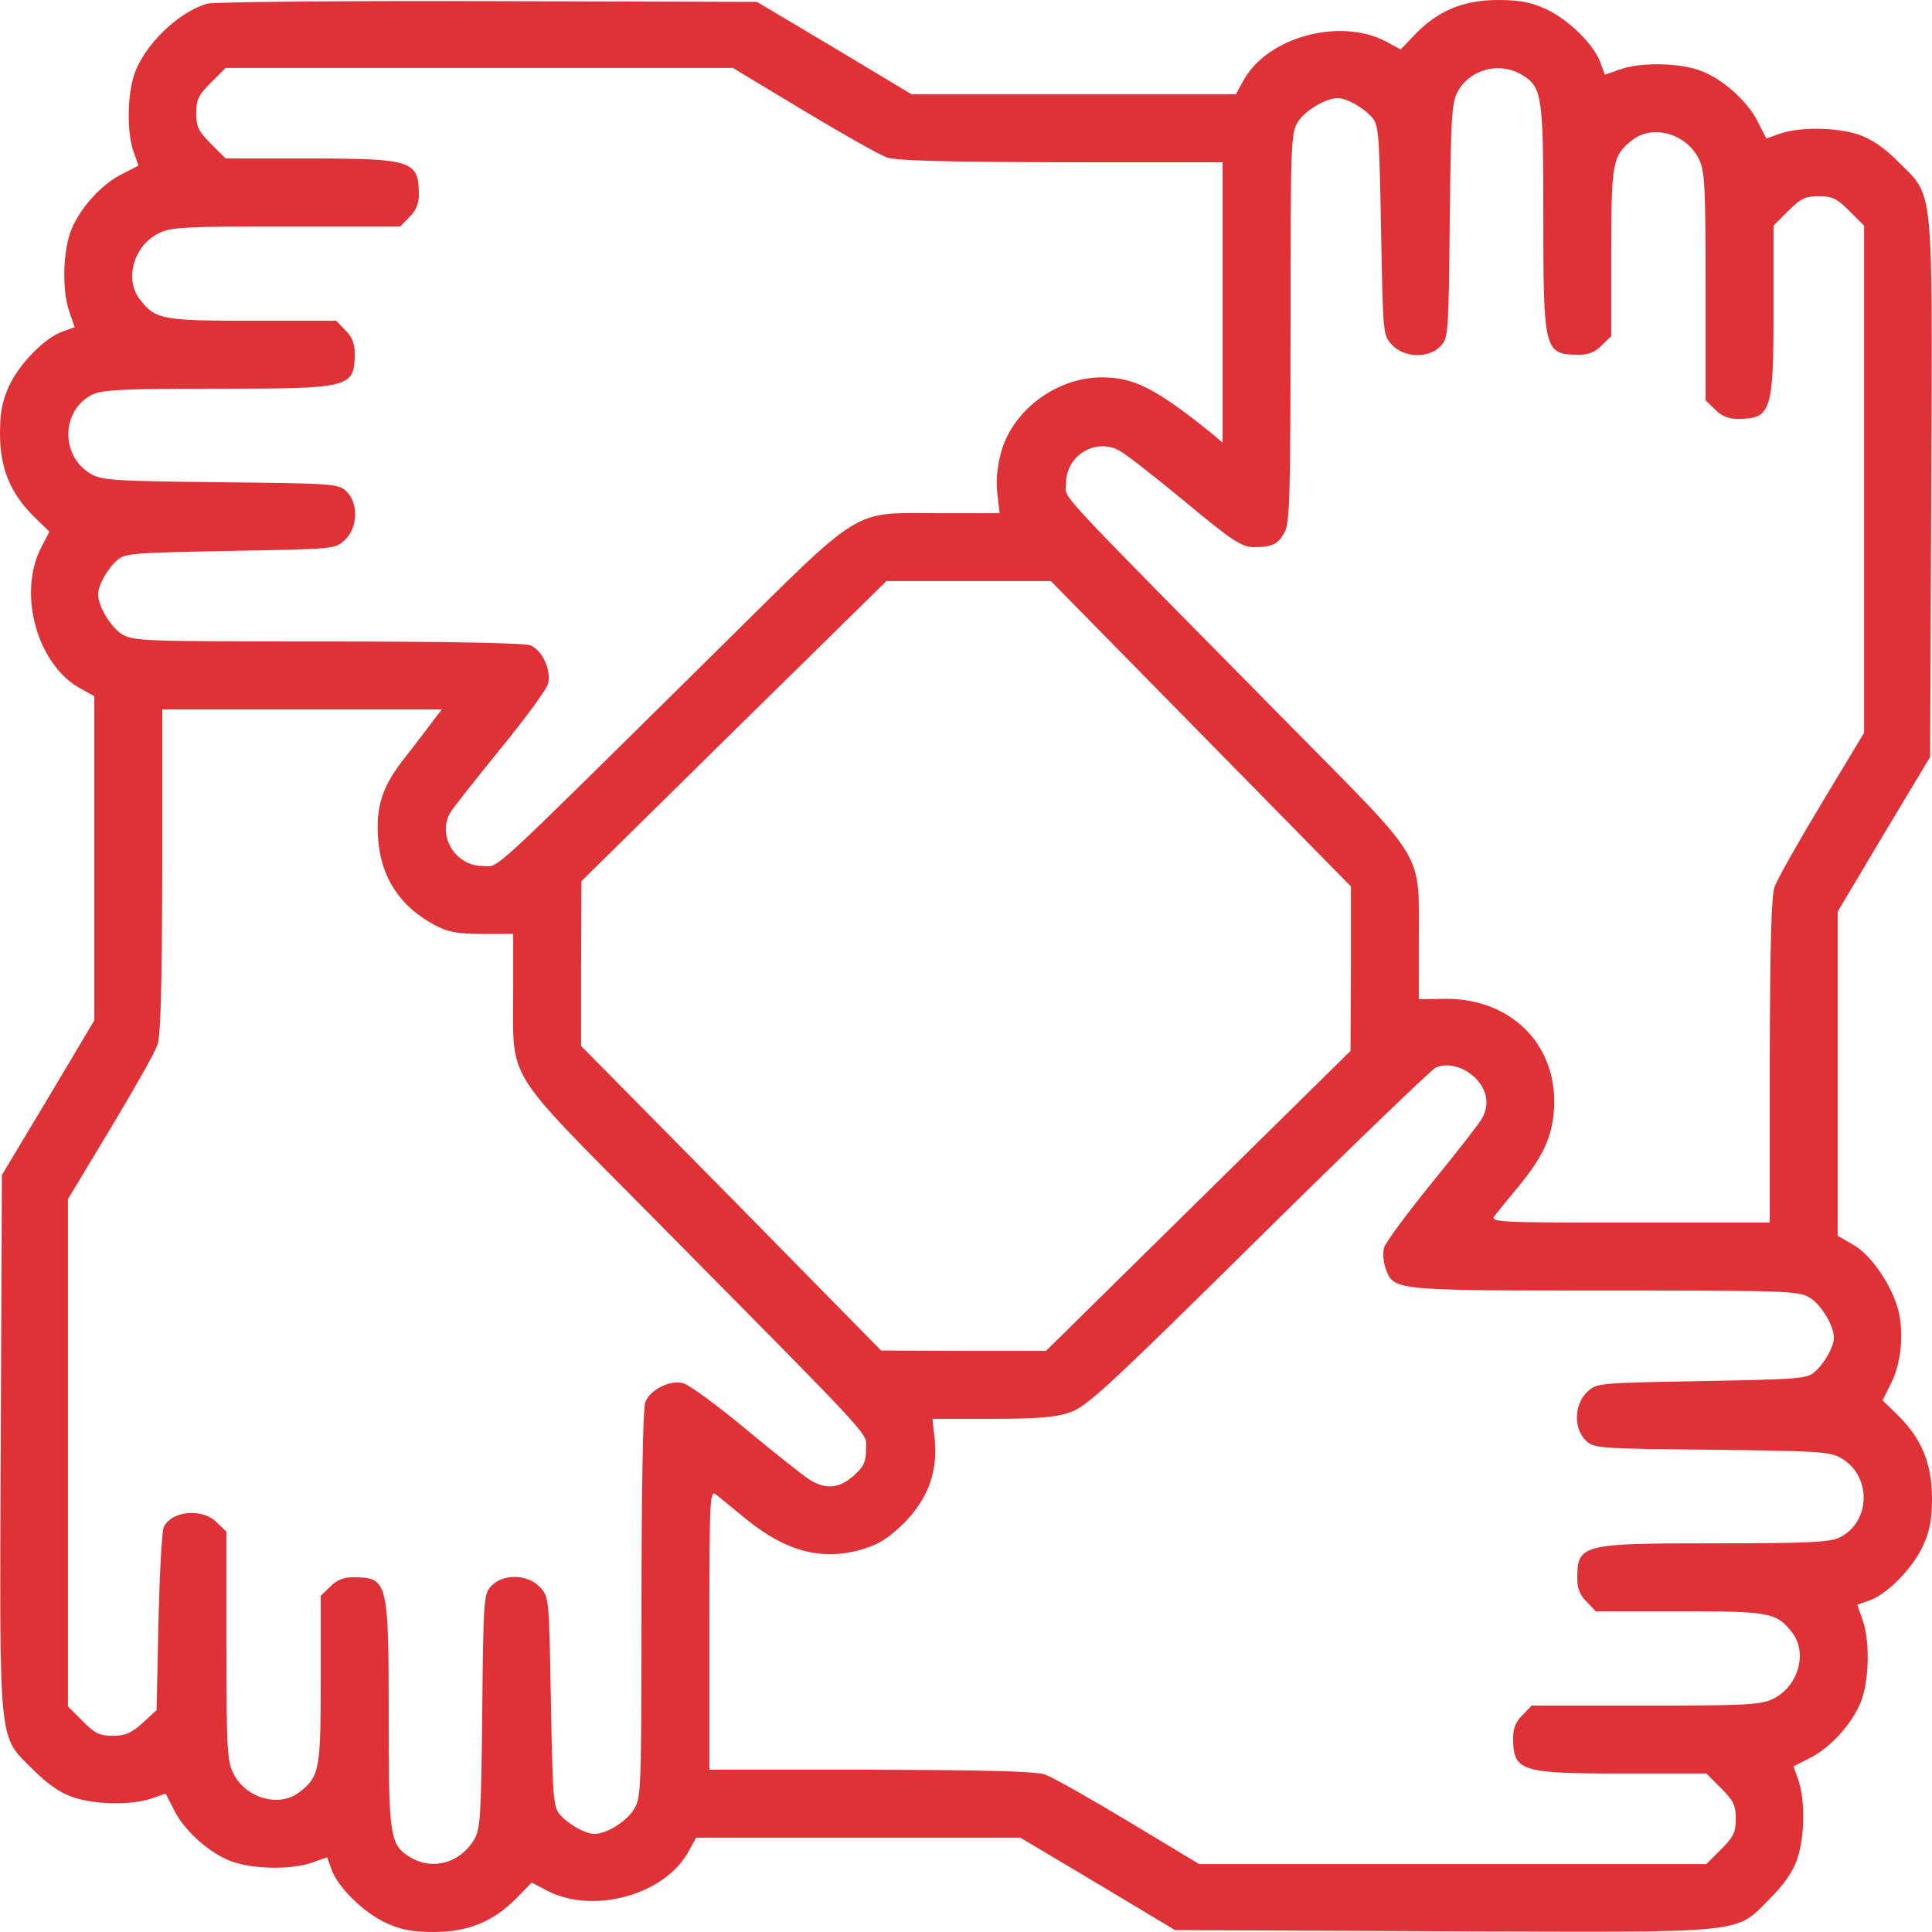 <svg width="80" height="80" viewBox="0 0 80 80" fill="none" xmlns="http://www.w3.org/2000/svg">
<path d="M8.562 0.156C7.359 0.516 5.969 1.875 5.562 3.078C5.266 3.953 5.25 5.484 5.531 6.281L5.734 6.859L5.062 7.203C4.188 7.625 3.219 8.719 2.906 9.641C2.594 10.547 2.578 12.094 2.875 12.922L3.094 13.547L2.578 13.734C1.844 14 0.812 15.047 0.375 15.984C0.094 16.609 0 17.062 0 17.969C0 19.391 0.438 20.438 1.406 21.391L2.047 22.016L1.703 22.672C0.719 24.594 1.547 27.547 3.344 28.516L3.906 28.828V35.531V42.25L2 45.453L0.078 48.656L0.031 59.75C-0.016 72.547 -0.094 71.812 1.391 73.297C1.984 73.891 2.516 74.25 3.031 74.422C3.953 74.734 5.469 74.75 6.281 74.469L6.859 74.266L7.203 74.938C7.625 75.812 8.719 76.781 9.641 77.094C10.547 77.406 12.094 77.422 12.922 77.125L13.547 76.906L13.734 77.422C14 78.156 15.047 79.188 15.984 79.625C16.609 79.906 17.062 80 17.969 80C19.391 80 20.438 79.562 21.391 78.594L22.016 77.953L22.672 78.297C24.594 79.281 27.547 78.453 28.516 76.656L28.828 76.094H35.531H42.25L45.453 78L48.656 79.922L59.75 79.969C72.547 80.016 71.812 80.094 73.297 78.609C73.891 78.016 74.25 77.484 74.422 76.969C74.734 76.047 74.75 74.531 74.469 73.719L74.266 73.141L74.938 72.797C75.812 72.375 76.781 71.281 77.094 70.359C77.406 69.453 77.422 67.906 77.125 67.078L76.906 66.453L77.422 66.266C78.156 66 79.188 64.953 79.625 64.016C79.906 63.391 80 62.938 80 62.031C80 60.609 79.562 59.562 78.594 58.609L77.953 57.984L78.281 57.328C78.719 56.5 78.844 55.234 78.609 54.266C78.344 53.234 77.484 51.953 76.719 51.531L76.094 51.172V44.453V37.75L78 34.547L79.922 31.344L79.969 20.25C80.016 7.453 80.094 8.188 78.609 6.703C78.016 6.109 77.484 5.75 76.969 5.578C76.047 5.266 74.531 5.25 73.719 5.531L73.141 5.734L72.797 5.062C72.375 4.188 71.281 3.219 70.359 2.906C69.453 2.594 67.906 2.578 67.078 2.875L66.453 3.094L66.266 2.578C66 1.844 64.953 0.812 64.016 0.375C63.391 0.094 62.938 0 62.031 0C60.609 0 59.562 0.438 58.625 1.391L58 2.047L57.359 1.703C55.453 0.719 52.453 1.547 51.484 3.344L51.172 3.906H44.469H37.75L34.547 1.984L31.344 0.078L20.156 0.047C14.016 0.031 8.797 0.078 8.562 0.156ZM33.25 4.562C34.859 5.531 36.406 6.406 36.719 6.516C37.125 6.656 38.984 6.703 43.953 6.719H50.625V12.516V18.328L50.125 17.906C47.844 16.078 46.953 15.625 45.625 15.625C43.781 15.625 41.969 16.953 41.469 18.672C41.297 19.281 41.234 19.875 41.297 20.422L41.391 21.25H38.922C35.188 21.25 35.859 20.844 29.688 26.938C19.938 36.562 20.719 35.859 19.984 35.859C18.859 35.859 18.094 34.609 18.641 33.656C18.75 33.469 19.672 32.297 20.703 31.031C21.734 29.766 22.625 28.562 22.688 28.328C22.844 27.766 22.453 26.906 21.953 26.719C21.703 26.625 18.469 26.562 13.547 26.562C6 26.562 5.516 26.547 5.062 26.266C4.594 25.984 4.062 25.109 4.062 24.609C4.062 24.25 4.438 23.562 4.844 23.203C5.172 22.906 5.469 22.891 9.531 22.812C13.875 22.734 13.875 22.734 14.281 22.359C14.828 21.844 14.844 20.828 14.344 20.344C14 20.031 13.812 20.016 9.141 19.969C4.859 19.922 4.234 19.891 3.797 19.641C2.484 18.922 2.516 16.969 3.844 16.328C4.25 16.141 5.156 16.094 8.984 16.094C14.562 16.094 14.688 16.062 14.688 14.594C14.688 14.219 14.562 13.922 14.297 13.672L13.922 13.281H10.469C6.734 13.281 6.438 13.234 5.797 12.406C5.125 11.547 5.547 10.141 6.609 9.641C7.078 9.406 7.797 9.375 11.859 9.375H16.578L16.953 8.984C17.219 8.734 17.344 8.438 17.344 8.062C17.344 6.656 17.078 6.562 12.797 6.562H9.344L8.734 5.953C8.219 5.438 8.125 5.25 8.125 4.688C8.125 4.125 8.219 3.938 8.734 3.422L9.344 2.812H19.844H30.344L33.25 4.562ZM62.984 3.078C63.859 3.594 63.906 3.891 63.906 8.984C63.906 14.562 63.938 14.688 65.406 14.688C65.781 14.688 66.078 14.562 66.328 14.297L66.719 13.922V10.469C66.719 6.734 66.766 6.438 67.594 5.797C68.453 5.125 69.859 5.547 70.359 6.609C70.594 7.078 70.625 7.797 70.625 11.859V16.578L71.016 16.953C71.266 17.219 71.562 17.344 71.938 17.344C73.344 17.344 73.438 17.078 73.438 12.797V9.344L74.047 8.734C74.562 8.219 74.75 8.125 75.312 8.125C75.875 8.125 76.062 8.219 76.578 8.734L77.188 9.344V19.844V30.344L75.438 33.25C74.469 34.859 73.594 36.406 73.484 36.719C73.344 37.125 73.297 38.984 73.281 43.938V50.625H67.484C61.984 50.625 61.688 50.609 61.891 50.344C62 50.203 62.438 49.656 62.859 49.156C63.891 47.891 64.25 47.125 64.344 46C64.547 43.344 62.641 41.359 59.891 41.359L58.75 41.375V38.922C58.75 35.203 59.094 35.797 53.531 30.156C43.266 19.75 44.141 20.703 44.141 20.016C44.141 18.859 45.359 18.125 46.344 18.656C46.594 18.781 47.812 19.734 49.062 20.766C51.031 22.406 51.406 22.641 51.906 22.656C52.688 22.656 52.938 22.531 53.203 22.016C53.406 21.656 53.438 20.297 53.438 13.562C53.438 6 53.453 5.516 53.734 5.062C54.016 4.594 54.891 4.062 55.391 4.062C55.75 4.062 56.438 4.438 56.797 4.844C57.094 5.172 57.109 5.469 57.188 9.531C57.266 13.875 57.266 13.875 57.641 14.281C58.156 14.828 59.172 14.844 59.656 14.328C59.969 14 59.984 13.812 60.031 9.141C60.078 4.875 60.109 4.234 60.359 3.797C60.859 2.875 62.062 2.547 62.984 3.078ZM49.734 30.391L55.938 36.703V40.109L55.922 43.516L49.609 49.734L43.312 55.938H39.891L36.484 55.922L30.281 49.609L24.062 43.312V39.891L24.078 36.484L30.391 30.266L36.703 24.062H40.109H43.516L49.734 30.391ZM17.969 29.797C17.797 30.047 17.266 30.719 16.812 31.312C15.828 32.547 15.562 33.359 15.656 34.719C15.766 36.328 16.562 37.547 18.016 38.312C18.547 38.594 18.938 38.672 19.969 38.672H21.25V41.109C21.25 44.812 20.828 44.141 27.016 50.391C36.547 60.031 35.859 59.281 35.859 60.016C35.859 60.547 35.766 60.734 35.344 61.109C34.75 61.641 34.188 61.688 33.516 61.266C33.266 61.109 32.062 60.156 30.859 59.156C29.672 58.172 28.5 57.312 28.266 57.266C27.703 57.141 26.906 57.562 26.719 58.062C26.625 58.297 26.562 61.734 26.562 66.438C26.562 74.172 26.547 74.438 26.25 74.922C25.938 75.422 25.125 75.938 24.609 75.938C24.25 75.938 23.562 75.562 23.203 75.156C22.906 74.828 22.891 74.531 22.812 70.469C22.734 66.125 22.734 66.125 22.359 65.719C21.844 65.172 20.828 65.156 20.344 65.672C20.031 66 20.016 66.188 19.969 70.859C19.922 75.281 19.891 75.75 19.625 76.188C19.047 77.141 17.922 77.453 17.016 76.922C16.141 76.406 16.094 76.109 16.094 71.016C16.094 65.438 16.062 65.312 14.594 65.312C14.219 65.312 13.922 65.438 13.672 65.703L13.281 66.078V69.531C13.281 73.266 13.234 73.562 12.406 74.203C11.547 74.875 10.141 74.453 9.641 73.391C9.406 72.922 9.375 72.203 9.375 68.141V63.422L8.984 63.047C8.391 62.438 7.109 62.547 6.781 63.234C6.703 63.391 6.609 65.156 6.562 67.156L6.484 70.812L5.906 71.344C5.438 71.766 5.188 71.875 4.672 71.875C4.125 71.875 3.922 71.781 3.422 71.266L2.812 70.656V60.156V49.656L4.562 46.75C5.531 45.141 6.406 43.594 6.516 43.281C6.656 42.875 6.703 41.016 6.719 36.047V29.375H12.516H18.297L17.969 29.797ZM61.141 44.688C61.594 45.188 61.672 45.75 61.375 46.297C61.281 46.484 60.344 47.688 59.312 48.953C58.266 50.234 57.375 51.453 57.312 51.656C57.25 51.875 57.281 52.266 57.375 52.516C57.703 53.438 57.641 53.438 66.438 53.438C74 53.438 74.484 53.453 74.938 53.734C75.406 54.016 75.938 54.891 75.938 55.391C75.938 55.75 75.562 56.438 75.156 56.797C74.828 57.094 74.531 57.109 70.469 57.188C66.125 57.266 66.125 57.266 65.719 57.641C65.172 58.156 65.156 59.172 65.672 59.656C66 59.969 66.188 59.984 70.859 60.031C75.141 60.078 75.766 60.109 76.203 60.359C77.516 61.078 77.484 63.031 76.156 63.672C75.75 63.859 74.844 63.906 71.016 63.906C65.438 63.906 65.312 63.938 65.312 65.406C65.312 65.781 65.438 66.078 65.703 66.328L66.078 66.719H69.531C73.266 66.719 73.562 66.766 74.203 67.594C74.875 68.453 74.453 69.859 73.391 70.359C72.922 70.594 72.203 70.625 68.141 70.625H63.422L63.047 71.016C62.781 71.266 62.656 71.562 62.656 71.938C62.656 73.344 62.922 73.438 67.203 73.438H70.656L71.266 74.047C71.781 74.562 71.875 74.75 71.875 75.312C71.875 75.875 71.781 76.062 71.266 76.578L70.656 77.188H60.156H49.656L46.75 75.438C45.141 74.469 43.594 73.594 43.281 73.484C42.875 73.344 41.016 73.297 36.062 73.281H29.375V67.484C29.375 61.984 29.391 61.688 29.656 61.891C29.797 62 30.344 62.453 30.859 62.875C32.547 64.25 34.016 64.641 35.703 64.156C36.406 63.938 36.781 63.703 37.438 63.062C38.422 62.062 38.844 60.938 38.703 59.578L38.609 58.75H41.078C42.969 58.75 43.719 58.688 44.297 58.484C44.984 58.266 45.891 57.422 52.109 51.281C55.969 47.469 59.281 44.281 59.453 44.203C59.969 43.984 60.672 44.188 61.141 44.688Z" fill="#DE3236"/>
</svg>
